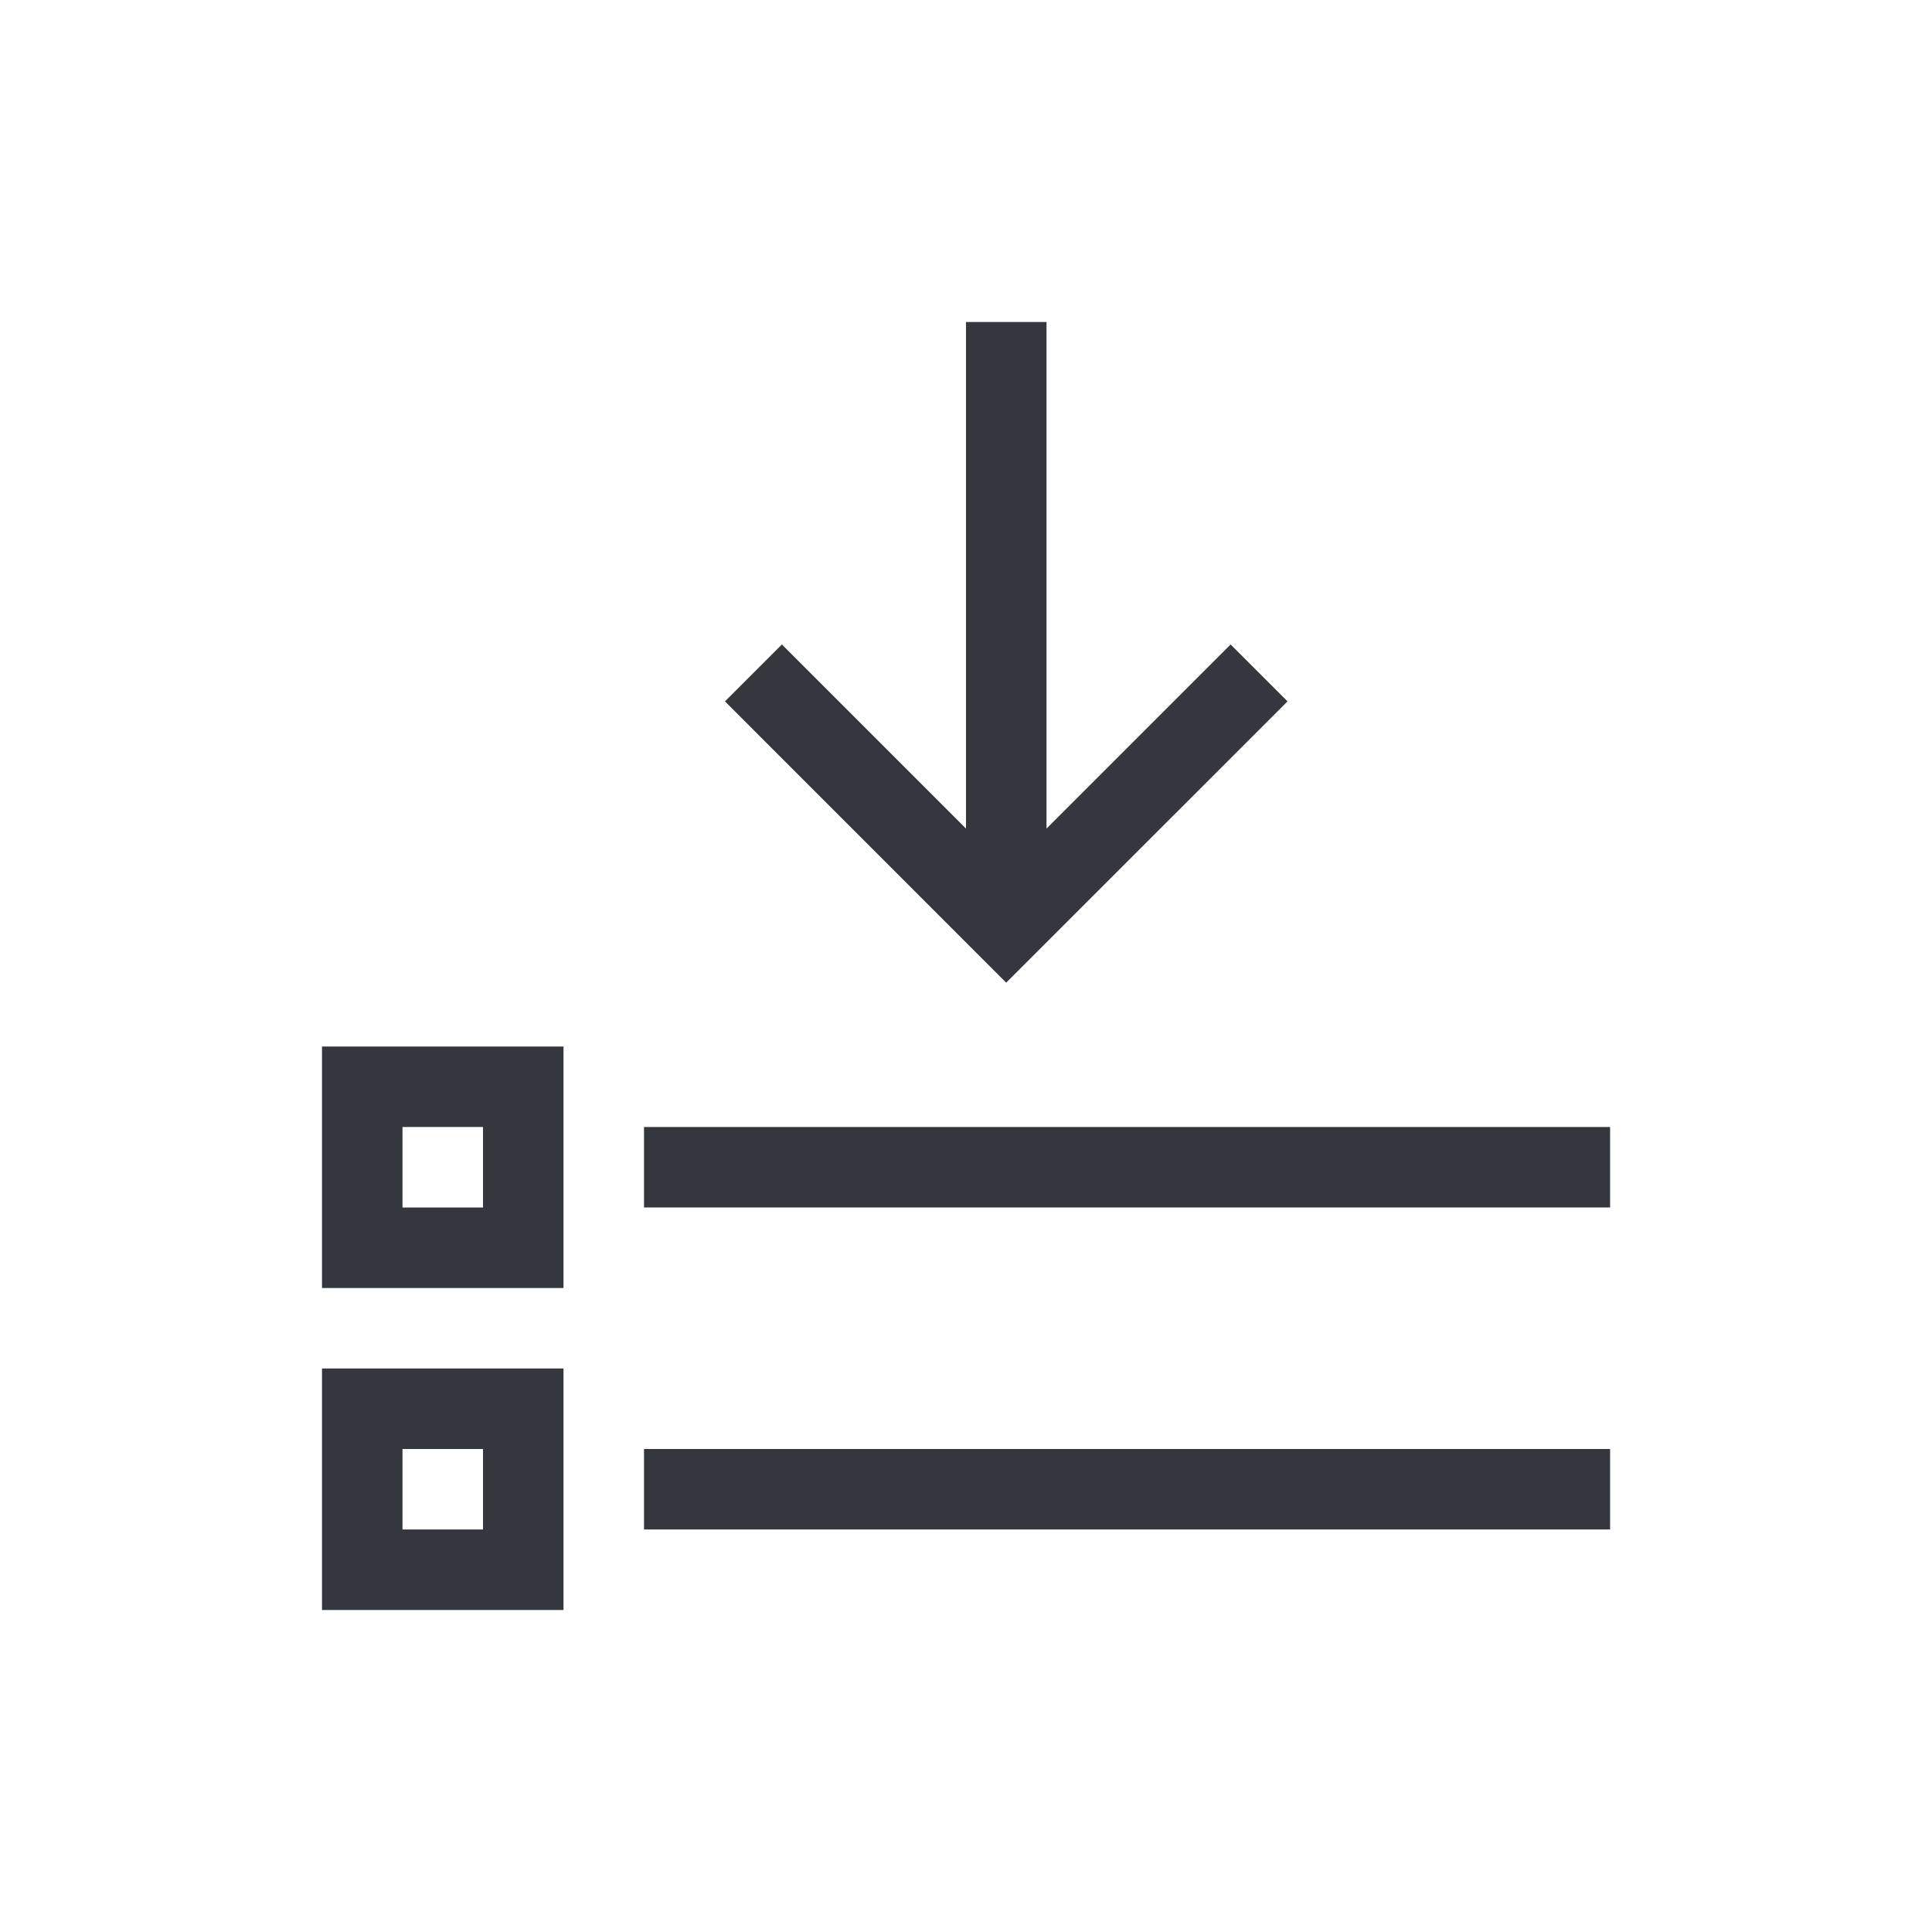 <svg focusable="false" xmlns="http://www.w3.org/2000/svg" fill = "#34373d" width="24" height="24" viewBox="0 0 24 24"><path fill-rule="evenodd" d="M4 16h3v-3H4v3zm1-1h1v-1H5v1zm-1 5h3v-3H4v3zm1-1h1v-1H5v1zm3-4h12.001v-1H8zm0 4h12.001v-1H8zm4-15v6.293l-2.287-2.287-.707.707 3.493 3.494 3.495-3.494-.707-.707-2.287 2.287v-6.293z"></path></svg>